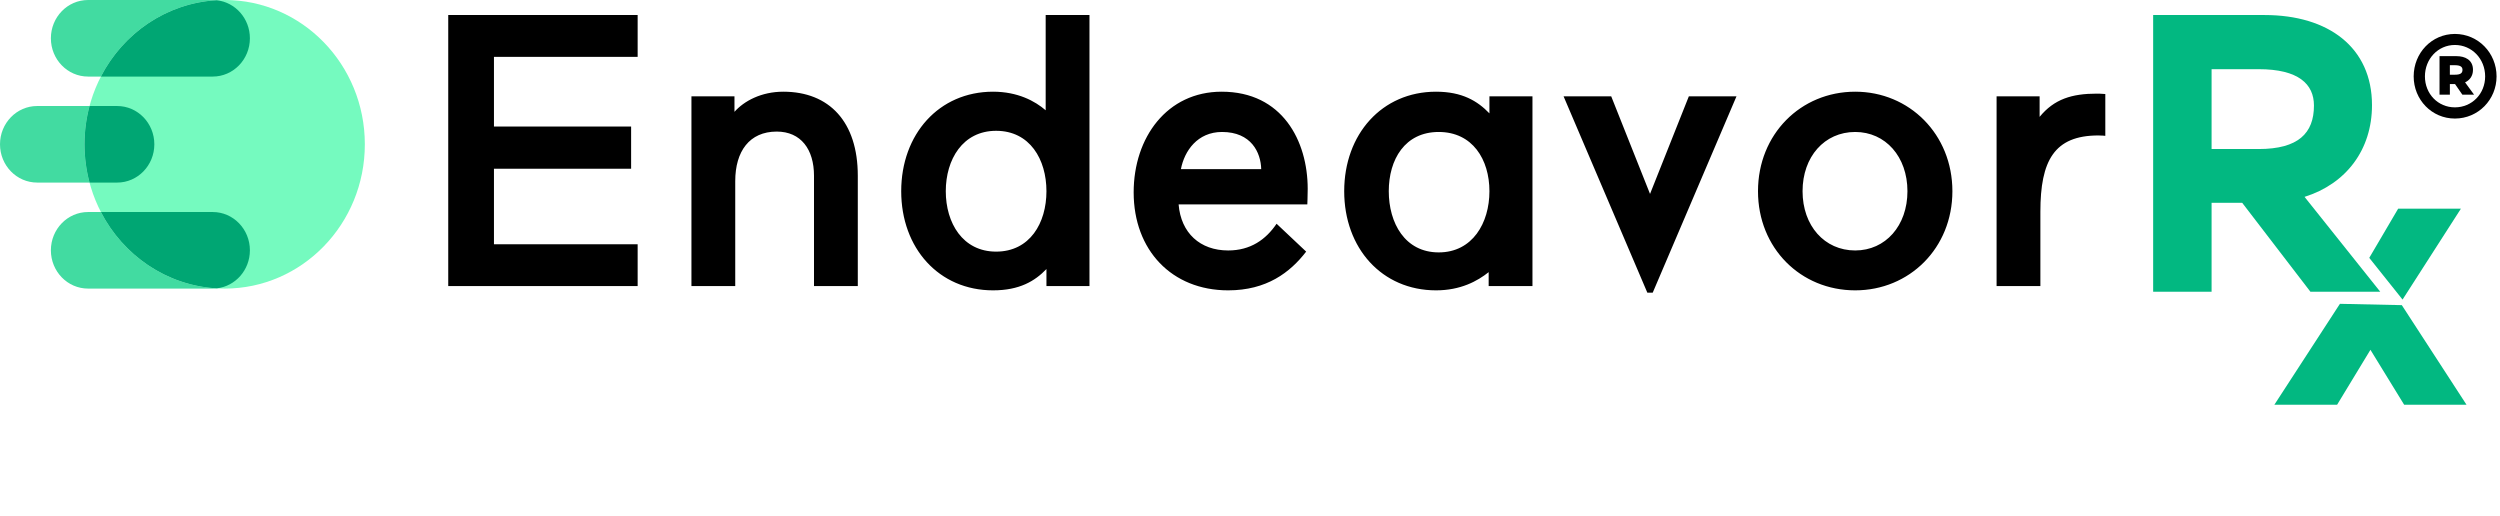<?xml version="1.0" ?>
<svg xmlns="http://www.w3.org/2000/svg" viewBox="0 0 470 97" fill="none">
	<path fill-rule="evenodd" clip-rule="evenodd" d="M119.878 45.922V53.784H84.269V2.825H119.878V10.687H92.864V23.791H118.65V31.726H92.864V45.922H119.878ZM138.225 34.056V53.784H129.991V18.113H138.08V21.024C139.886 18.986 143.137 17.239 147.254 17.239C155.921 17.239 161.266 22.917 161.266 33.036V53.784H153.032V33.036C153.032 28.086 150.576 24.737 146.026 24.737C140.897 24.737 138.225 28.45 138.225 34.056ZM186.692 54.585C191.675 54.585 194.565 52.838 196.732 50.581V53.784H204.821V2.825H196.587V20.733C194.565 18.986 191.314 17.239 186.692 17.239C176.507 17.239 169.428 25.247 169.428 35.948C169.428 46.65 176.507 54.585 186.692 54.585ZM177.807 35.948C177.807 41.918 180.985 47.305 187.269 47.305C193.626 47.305 196.732 41.918 196.732 35.948C196.732 29.979 193.626 24.592 187.269 24.592C180.985 24.592 177.807 29.979 177.807 35.948ZM230.897 54.585C238.12 54.585 242.526 51.236 245.559 47.305L239.998 42.064C237.975 45.048 235.086 47.087 230.897 47.087C225.624 47.087 222.012 43.811 221.579 38.424H245.776C245.776 38.424 245.848 36.749 245.848 35.512C245.848 26.485 241.081 17.239 229.669 17.239C219.412 17.239 213.128 25.829 213.128 36.167C213.128 47.014 220.279 54.585 230.897 54.585ZM222.012 31.799H237.108C237.036 28.669 235.23 24.81 229.741 24.81C225.118 24.81 222.662 28.377 222.012 31.799ZM269.973 54.585C274.596 54.585 277.774 52.838 279.869 51.163V53.784H288.103V18.113H280.013V21.316C277.774 18.986 274.885 17.239 269.973 17.239C259.789 17.239 252.71 25.247 252.71 35.948C252.71 46.65 259.789 54.585 269.973 54.585ZM261.089 35.948C261.089 41.918 264.123 47.451 270.479 47.451C276.835 47.451 280.013 41.918 280.013 35.948C280.013 29.979 276.835 24.81 270.479 24.81C264.123 24.81 261.089 29.979 261.089 35.948ZM310.711 55.022L326.458 18.113H317.501L310.206 36.458L302.91 18.113H293.954L309.7 55.022H310.711ZM367.051 35.948C367.051 46.65 358.961 54.585 348.777 54.585C338.52 54.585 330.503 46.65 330.503 35.948C330.503 25.247 338.52 17.239 348.777 17.239C358.961 17.239 367.051 25.247 367.051 35.948ZM348.777 47.087C342.998 47.087 338.881 42.428 338.881 35.948C338.881 29.469 342.998 24.81 348.777 24.81C354.483 24.81 358.6 29.469 358.6 35.948C358.6 42.428 354.483 47.087 348.777 47.087ZM383.592 39.807V53.784H375.358V18.113H383.447V21.971C386.192 18.622 389.515 17.603 394.21 17.603C394.427 17.603 394.932 17.603 395.799 17.676V25.538C395.799 25.538 395.221 25.465 394.499 25.465C386.192 25.465 383.592 30.197 383.592 39.807Z" fill="black"/>
	<path fill-rule="evenodd" clip-rule="evenodd" d="M68.589 27.127C68.589 42.11 56.793 54.255 42.242 54.255C27.691 54.255 15.895 42.11 15.895 27.127C15.895 12.145 27.691 0 42.242 0C56.793 0 68.589 12.145 68.589 27.127Z" fill="#75FABF"/>
	<path fill-rule="evenodd" clip-rule="evenodd" d="M18.976 14.395C23.187 6.255 31.306 0.587 40.757 0.046C40.505 0.017 40.249 0 39.989 0H16.556C12.695 0 9.566 3.223 9.566 7.198C9.566 11.172 12.695 14.395 16.556 14.395H18.976Z" fill="#42DBA1"/>
	<path fill-rule="evenodd" clip-rule="evenodd" d="M40.757 0.046C31.306 0.587 23.187 6.255 18.976 14.395H39.989C43.85 14.395 46.98 11.172 46.98 7.198C46.98 3.49 44.256 0.44 40.757 0.046Z" fill="#00A673"/>
	<path fill-rule="evenodd" clip-rule="evenodd" d="M15.895 27.127C15.895 24.635 16.227 22.223 16.839 19.93H6.99C3.13 19.93 0 23.153 0 27.127C0 31.103 3.13 34.324 6.99 34.324H16.839C16.228 32.032 15.895 29.62 15.895 27.127Z" fill="#42DBA1"/>
	<path fill-rule="evenodd" clip-rule="evenodd" d="M22.025 19.931H16.839C16.228 22.224 15.894 24.635 15.894 27.128C15.894 29.62 16.228 32.032 16.839 34.325H22.025C25.886 34.325 29.015 31.102 29.015 27.128C29.015 23.153 25.886 19.931 22.025 19.931Z" fill="#00A673"/>
	<path fill-rule="evenodd" clip-rule="evenodd" d="M18.976 39.86H16.556C12.695 39.86 9.566 43.083 9.566 47.057C9.566 51.033 12.695 54.255 16.556 54.255H39.989C40.249 54.255 40.505 54.238 40.757 54.209C31.306 53.668 23.187 48 18.976 39.86Z" fill="#42DBA1"/>
	<path fill-rule="evenodd" clip-rule="evenodd" d="M39.989 39.86H18.977C23.187 48 31.306 53.668 40.757 54.209C44.256 53.816 46.98 50.765 46.98 47.057C46.98 43.083 43.85 39.86 39.989 39.86Z" fill="#00A673"/>
	<path fill-rule="evenodd" clip-rule="evenodd" d="M415.778 38.125V54.846H404.792V2.825H425.732C437.751 2.825 445.936 8.919 445.936 19.769C445.936 28.166 441.069 34.558 433.253 37.01L447.484 54.846H434.359L421.53 38.125H415.778ZM415.778 28.018H424.626C432.074 28.018 435.023 25.045 435.023 19.843C435.023 15.83 432.147 13.006 424.626 13.006H415.778V28.018Z" fill="#02B881"/>
	<path fill-rule="evenodd" clip-rule="evenodd" d="M451.68 56.32L462.656 39.224H450.858L445.421 48.477L451.68 56.32ZM463.707 76.094L451.541 57.367L439.914 57.119L439.743 57.367L427.577 76.094H439.374L445.642 65.764L451.983 76.094H463.707Z" fill="#02B881"/>
	<path fill-rule="evenodd" clip-rule="evenodd" d="M469.353 14.363C469.353 18.743 465.893 22.287 461.519 22.287C457.173 22.287 453.77 18.743 453.77 14.363C453.77 9.954 457.173 6.38 461.519 6.38C465.893 6.38 469.353 9.954 469.353 14.363ZM455.886 14.363C455.886 17.648 458.345 20.183 461.519 20.183C464.721 20.183 467.208 17.648 467.208 14.363C467.208 11.077 464.721 8.455 461.519 8.455C458.345 8.455 455.886 11.077 455.886 14.363ZM460.575 17.792V15.803H461.547L462.92 17.792H465.121L463.434 15.486C464.292 15.083 464.921 14.305 464.921 13.123C464.921 11.25 463.406 10.559 461.862 10.559H458.631V17.792H460.575ZM460.575 14.046H461.519C462.519 14.046 462.948 13.786 462.948 13.123C462.948 12.547 462.519 12.259 461.519 12.259H460.575V14.046Z" fill="black"/>
</svg>